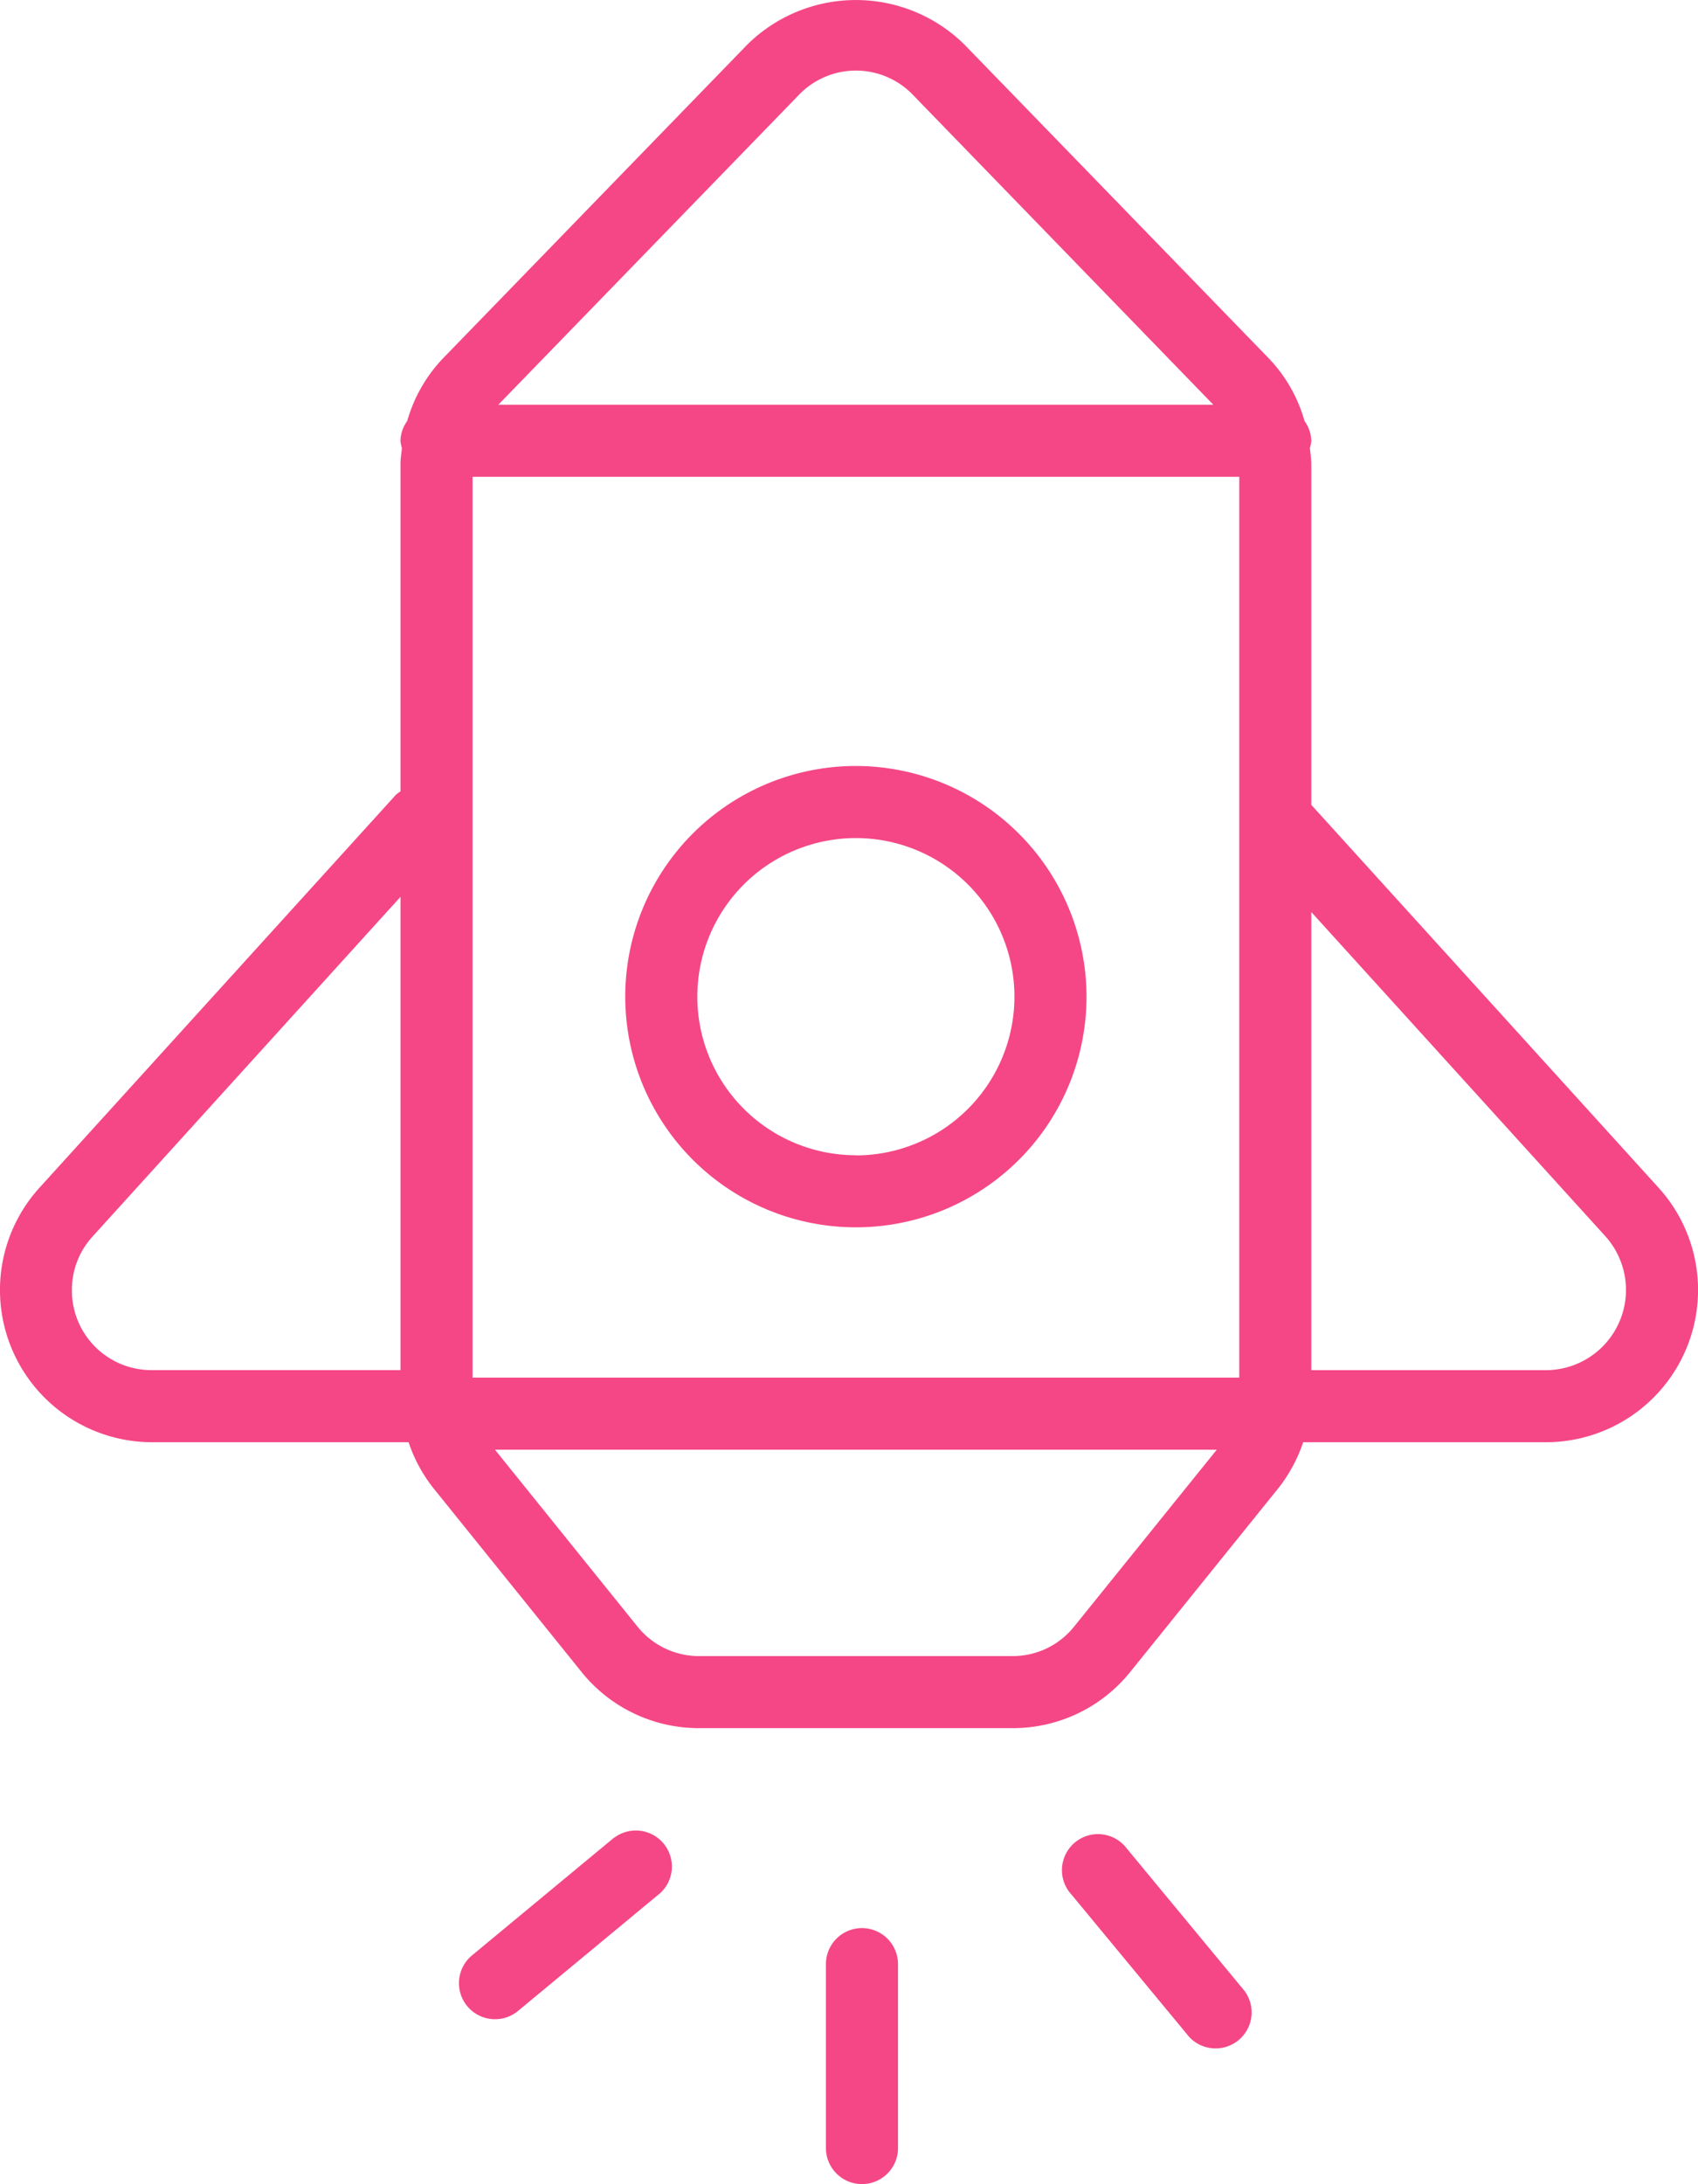 <?xml version="1.0" encoding="UTF-8"?> <svg xmlns="http://www.w3.org/2000/svg" width="49.092" height="63.135" viewBox="0 0 49.092 63.135"><defs><style>.a{fill:#f54785;}</style></defs><g transform="translate(-7.021 -0.001)"><path class="a" d="M31.942,55.736A1.041,1.041,0,0,0,30.9,56.778v5.316a1.042,1.042,0,0,0,2.084,0V56.778a1.043,1.043,0,0,0-1.042-1.042Z"></path><path class="a" d="M39.6,53.437a1.042,1.042,0,1,0-1.6,1.331L41.4,58.879a1.042,1.042,0,0,0,1.6-1.331L39.6,53.437Z"></path><path class="a" d="M24.777,53.12l-4.111,3.406A1.042,1.042,0,0,0,22,58.129l4.111-3.406a1.042,1.042,0,0,0-1.331-1.6Z"></path><path class="a" d="M44.933,23.267V13.4a4.321,4.321,0,0,0-.042-.442.986.986,0,0,0,.042-.211,1.018,1.018,0,0,0-.195-.574A4.31,4.31,0,0,0,43.7,10.356L34.9,1.285a4.469,4.469,0,0,0-6.268,0l-8.8,9.071a4.338,4.338,0,0,0-1.038,1.815,1.018,1.018,0,0,0-.195.574,1.066,1.066,0,0,0,.042.211c-.013.146-.041.291-.041.441v9.48a.979.979,0,0,0-.128.094L8.154,34.343a4.4,4.4,0,0,0,3.233,7.348h7.447a4.34,4.34,0,0,0,.733,1.347l4.266,5.293a4.35,4.35,0,0,0,3.4,1.625H36.3a4.352,4.352,0,0,0,3.4-1.627l4.264-5.289a4.387,4.387,0,0,0,.734-1.349h7.047a4.4,4.4,0,0,0,3.235-7.349L44.933,23.267ZM20.684,39.823V13.783H42.85v26.04Zm9.445-37.09a2.285,2.285,0,0,1,3.276,0L42.1,11.7H21.429ZM9.1,37.276A2.279,2.279,0,0,1,9.7,35.742l8.9-9.816V39.607H11.386A2.3,2.3,0,0,1,9.1,37.276Zm28.973,9.747a2.267,2.267,0,0,1-1.776.85H27.232a2.277,2.277,0,0,1-1.778-.85l-4.123-5.116H42.2Zm13.669-7.415H44.933V26.366l8.506,9.376a2.319,2.319,0,0,1-1.693,3.866Z"></path><path class="a" d="M31.767,22.143a6.668,6.668,0,1,0,6.667,6.667,6.677,6.677,0,0,0-6.667-6.667Zm0,11.252A4.584,4.584,0,1,1,36.35,28.81,4.59,4.59,0,0,1,31.767,33.4Z"></path></g></svg> 